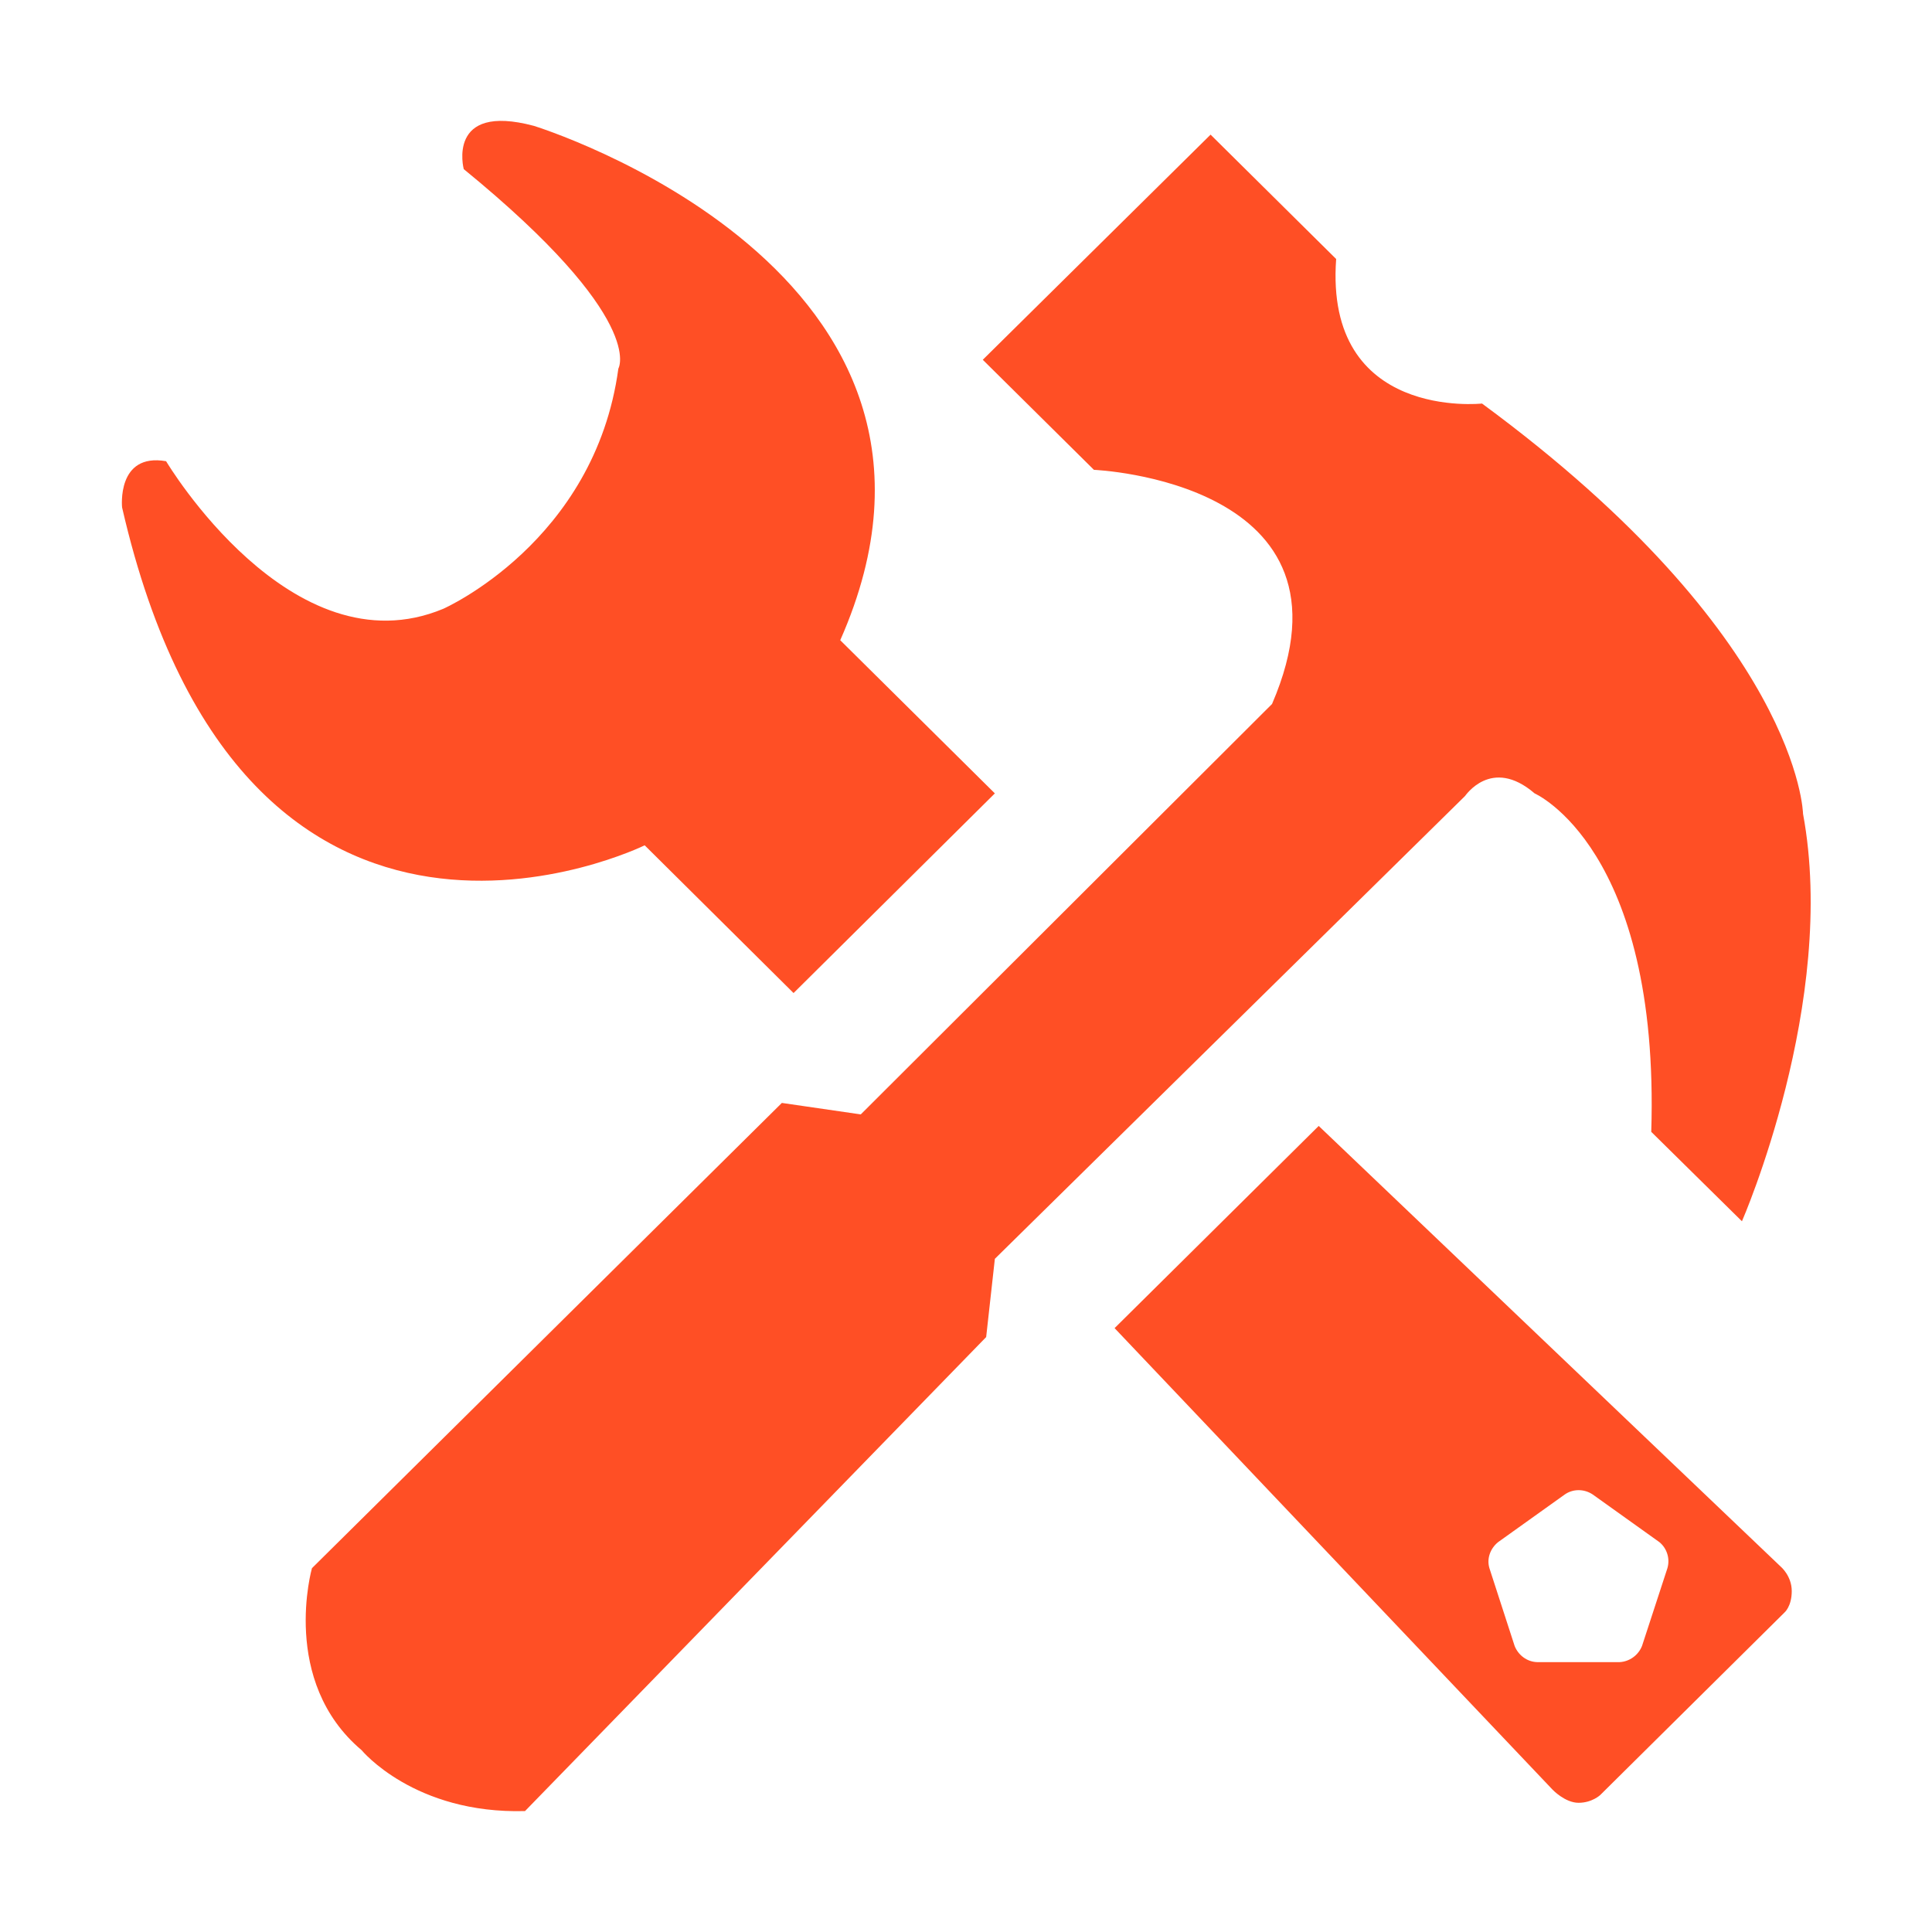 <?xml version="1.0" encoding="UTF-8"?>
<svg width="32px" height="32px" viewBox="0 0 32 32" version="1.1" xmlns="http://www.w3.org/2000/svg" xmlns:xlink="http://www.w3.org/1999/xlink">
    <!-- Generator: Sketch 52.5 (67469) - http://www.bohemiancoding.com/sketch -->
    <title>售后维修-选中</title>
    <desc>Created with Sketch.</desc>
    <g id="售后维修-选中" stroke="none" stroke-width="1" fill="none" fill-rule="evenodd">
        <g id="维修背景" transform="translate(2, 2)" fill="#FF4F25" fill-rule="nonzero">
            <path d="M23.418,11.141 C23.418,11.141 25.495,12.051 25.35,16.747 L26.852,18.228 C26.852,18.228 28.442,14.594 27.864,11.48 C27.864,11.48 27.814,8.56 22.547,4.684 C22.547,4.684 19.936,4.97 20.131,2.29 L18.051,0.23 L14.278,3.959 L16.119,5.782 C16.119,5.782 20.659,5.97 19.069,9.66 L12.257,16.458 L10.95,16.268 L3.167,23.974 C3.167,23.974 2.633,25.844 3.99,26.989 C3.99,26.989 4.86,28.048 6.696,27.997 L14.334,20.146 L14.478,18.85 L22.264,11.186 C22.264,11.192 22.698,10.522 23.418,11.141 Z M8.678,12.001 L11.144,14.448 L14.478,11.141 L11.917,8.604 C14.626,2.475 6.84,0.084 6.84,0.084 C5.389,-0.302 5.681,0.801 5.681,0.801 C8.728,3.29 8.242,4.105 8.242,4.105 C7.852,6.98 5.341,8.084 5.341,8.084 C2.828,9.131 0.751,5.639 0.751,5.639 C-0.072,5.496 0.022,6.404 0.022,6.404 C2.055,15.263 8.678,12.001 8.678,12.001 Z M27.494,23.948 L19.842,16.649 L16.461,19.998 L23.715,27.642 C23.715,27.642 23.921,27.86 24.146,27.86 C24.369,27.86 24.505,27.731 24.505,27.731 L27.555,24.71 C27.555,24.71 27.677,24.609 27.677,24.354 C27.677,24.1 27.494,23.948 27.494,23.948 Z M25.617,23.976 L25.197,25.262 C25.136,25.416 24.989,25.522 24.825,25.53 L23.459,25.53 C23.293,25.525 23.148,25.416 23.087,25.262 L22.67,23.976 C22.622,23.82 22.681,23.649 22.814,23.542 L23.918,22.753 C24.054,22.658 24.238,22.658 24.38,22.753 L25.484,23.542 C25.612,23.646 25.664,23.82 25.617,23.976 Z" id="Shape"></path>
        </g>
    </g>
</svg>